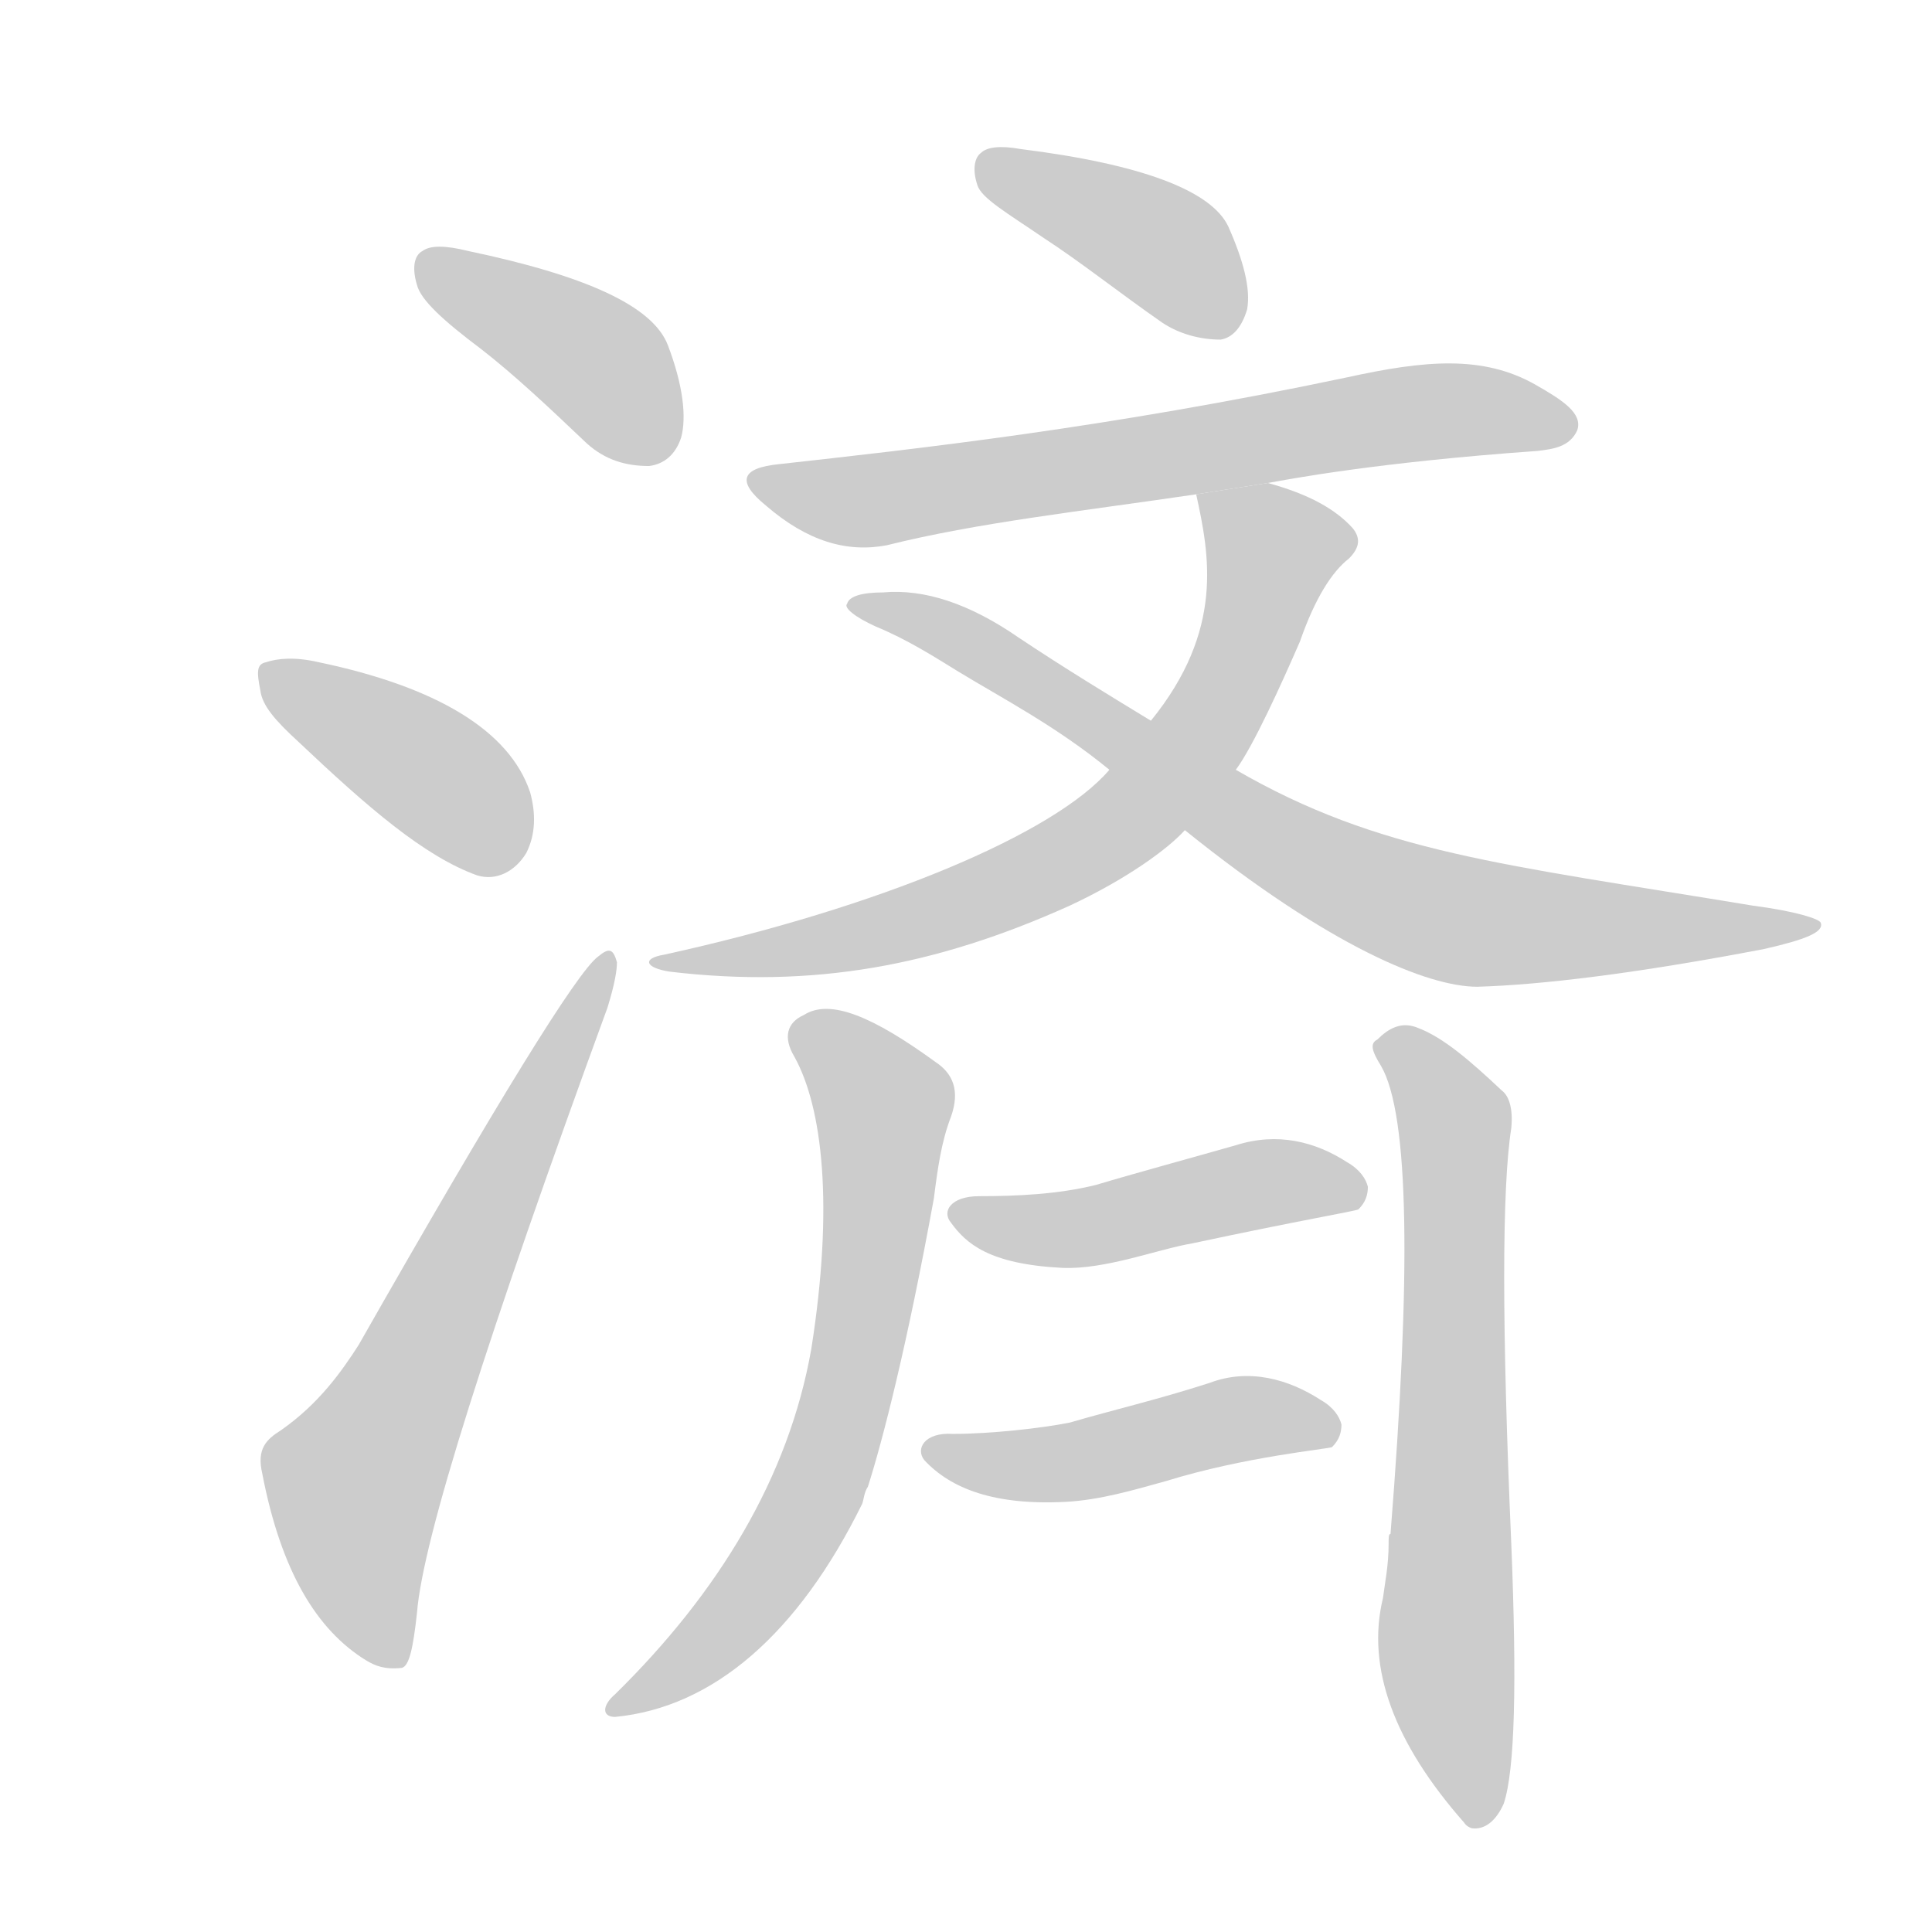 <!--
AnimCJK 2016-2018 Copyright Francois Mizessyn - https://github.com/parsimonhi/animCJK
Derived from:
    MakeMeAHanzi project - https://github.com/skishore/makemeahanzi
    Arphic PL KaitiM GB - https://apps.ubuntu.com/cat/applications/precise/fonts-arphic-gkai00mp/
    Arphic PL UKai - https://apps.ubuntu.com/cat/applications/fonts-arphic-ukai/
You can redistribute and/or modify this file under the terms of the Arphic Public License
as published by Arphic Technology Co., Ltd.
You should have received a copy of this license (the directory "APL") along with this file;
if not, see http://ftp.gnu.org/non-gnu/chinese-fonts-truetype/LICENSE.
-->
<svg id="z28168" class="acjk" version="1.1" viewBox="0 0 1024 1024" xmlns="http://www.w3.org/2000/svg" xmlns:xlink="http://www.w3.org/1999/xlink">
<style>
<![CDATA[
@keyframes z28168k {
	from {
		stroke:#c00;
		stroke-dashoffset:3334;
	}
	75% {
		stroke:#c00;
		stroke-dashoffset:0;
	}
	to {
		stroke:#000;
	}
}
#z28168 path[clip-path] {
	animation:z28168k 1s linear both;
	stroke-dasharray:3334;
	stroke-width:128;
	stroke-linecap:round;
	fill:none;
}
#z28168 path[clip-path="url(#z28168c1)"] {animation-delay:1s;}
#z28168 path[clip-path="url(#z28168c2)"] {animation-delay:2s;}
#z28168 path[clip-path="url(#z28168c3)"] {animation-delay:3s;}
#z28168 path[clip-path="url(#z28168c4)"] {animation-delay:4s;}
#z28168 path[clip-path="url(#z28168c5)"] {animation-delay:5s;}
#z28168 path[clip-path="url(#z28168c6)"] {animation-delay:6s;}
#z28168 path[clip-path="url(#z28168c7)"] {animation-delay:7s;}
#z28168 path[clip-path="url(#z28168c8)"] {animation-delay:8s;}
#z28168 path[clip-path="url(#z28168c9)"] {animation-delay:9s;}
#z28168 path[clip-path="url(#z28168c10)"] {animation-delay:10s;}
#z28168 path[clip-path="url(#z28168c11)"] {animation-delay:11s;}
#z28168 path {fill:#ccc;}
]]>
</style>
<path id="z28168d1" d="M255 185C273 199 291 216 311 235C321 244 332 247 344 247C352 246 358 241 361 232C364 221 362 204 354 183C346 162 310 146 248 133C236 130 228 130 224 133C220 135 218 141 221 151C223 159 235 170 255 185 Z"/>
<path id="z28168d2" d="M158 393C195 428 225 454 253 464C263 467 273 462 279 452C284 442 284 431 281 420C270 387 231 364 169 351C156 348 147 349 141 351C136 352 136 356 138 366C139 374 146 382 158 393 Z"/>
<path id="z28168d3" d="M149 758C141 763 136 768 139 781C149 833 168 864 194 880C199 883 204 885 213 884C217 883 219 873 221 855C224 816 258 709 322 534C326 521 327 514 327 510C325 503 323 502 317 507C306 515 264 583 190 713C181 727 169 744 149 758 Z"/>
<path id="z28168d4" d="M553 126C573 139 593 155 616 171C625 177 636 180 647 180C653 179 658 174 661 164C663 153 659 138 651 120C642 101 605 87 541 79C530 77 523 78 520 81C517 83 515 89 518 98C520 105 534 113 553 126 Z"/>
<path id="z28168d5" d="M672 256C683 254 730 245 815 239C823 238 832 237 836 228C839 219 828 212 814 204C786 188 755 191 714 200C586 227 485 238 413 246C393 248 390 255 406 268C428 287 449 293 470 289C518 277 573 271 634 262 Z"/>
<path id="z28168d6" d="M655 408C664 396 679 363 689 340C697 317 706 303 715 296C721 290 721 285 717 280C708 270 694 262 672 256L634 262C641 294 649 334 610 382L588 408C559 442 466 481 352 506C340 508 342 513 355 515C431 524 496 512 567 480C597 466 619 450 628 440 Z"/>
<path id="z28168d7" d="M628 440C705 502 757 523 783 523C817 522 867 516 935 503C957 498 967 494 965 489C964 487 952 483 929 480C796 458 731 452 655 408L610 382C587 368 564 354 540 338C514 320 490 312 468 314C457 314 450 316 449 320C447 322 453 327 464 332C481 339 495 348 508 356C531 370 560 385 588 408 Z"/>
<path id="z28168d8" d="M421 560C436 587 442 639 430 715C418 783 381 844 326 898C319 904 319 910 326 910C378 905 423 866 457 797C458 794 458 791 460 788C468 763 481 712 495 635C497 619 499 605 504 592C509 578 505 569 496 563C463 539 440 529 426 538C417 542 415 550 421 560 Z"/>
<path id="z28168d9" d="M632 659C688 647 718 642 720 641C724 637 725 633 725 629C724 625 721 620 714 616C697 605 677 600 655 607C634 613 601 622 581 628C561 633 539 634 519 634C504 634 499 642 504 648C512 659 524 670 563 672C586 673 614 662 632 659 Z"/>
<path id="z28168d10" d="M618 785C660 772 704 768 706 767C710 763 711 759 711 755C710 751 707 746 700 742C683 731 662 725 641 733C613 742 591 747 567 754C552 757 525 760 505 760C490 759 485 768 490 774C504 789 527 798 565 796C583 795 600 790 618 785 Z"/>
<path id="z28168d11" d="M732 565C747 591 748 675 737 813C736 813 736 815 736 818C736 830 734 839 733 847C724 884 739 924 776 966C776 966 777 968 780 969C787 970 793 965 797 956C803 938 804 892 801 818C796 703 796 630 801 598C802 588 800 581 796 578C779 562 765 550 752 545C743 541 736 545 730 551C726 553 727 557 732 565 Z"/>
<defs>
	<clipPath id="z28168c1"><use xlink:href="#z28168d1"/></clipPath>
	<clipPath id="z28168c2"><use xlink:href="#z28168d2"/></clipPath>
	<clipPath id="z28168c3"><use xlink:href="#z28168d3"/></clipPath>
	<clipPath id="z28168c4"><use xlink:href="#z28168d4"/></clipPath>
	<clipPath id="z28168c5"><use xlink:href="#z28168d5"/></clipPath>
	<clipPath id="z28168c6"><use xlink:href="#z28168d6"/></clipPath>
	<clipPath id="z28168c7"><use xlink:href="#z28168d7"/></clipPath>
	<clipPath id="z28168c8"><use xlink:href="#z28168d8"/></clipPath>
	<clipPath id="z28168c9"><use xlink:href="#z28168d9"/></clipPath>
	<clipPath id="z28168c10"><use xlink:href="#z28168d10"/></clipPath>
	<clipPath id="z28168c11"><use xlink:href="#z28168d11"/></clipPath>
</defs>
<path pathLength="3333" clip-path="url(#z28168c1)" d="M228 140L356 233"/>
<path pathLength="3333" clip-path="url(#z28168c2)" d="M143 360L275 450"/>
<path pathLength="3333" clip-path="url(#z28168c3)" d="M210 879L187 780L319 513"/>
<path pathLength="3333" clip-path="url(#z28168c4)" d="M524 87L657 167"/>
<path pathLength="3333" clip-path="url(#z28168c5)" d="M402 254L462 265L750 218L829 226"/>
<path pathLength="3333" clip-path="url(#z28168c6)" d="M642 266L681 297L594 434L491 488L355 511"/>
<path pathLength="3333" clip-path="url(#z28168c7)" d="M458 321L750 478L958 492"/>
<path pathLength="3333" clip-path="url(#z28168c8)" d="M425 546L469 590L441 766L385 862L330 904"/>
<path pathLength="3333" clip-path="url(#z28168c9)" d="M508 642L720 627"/>
<path pathLength="3333" clip-path="url(#z28168c10)" d="M494 768L706 753"/>
<path pathLength="3333" clip-path="url(#z28168c11)" d="M732 553L771 600L780 961"/>
</svg>